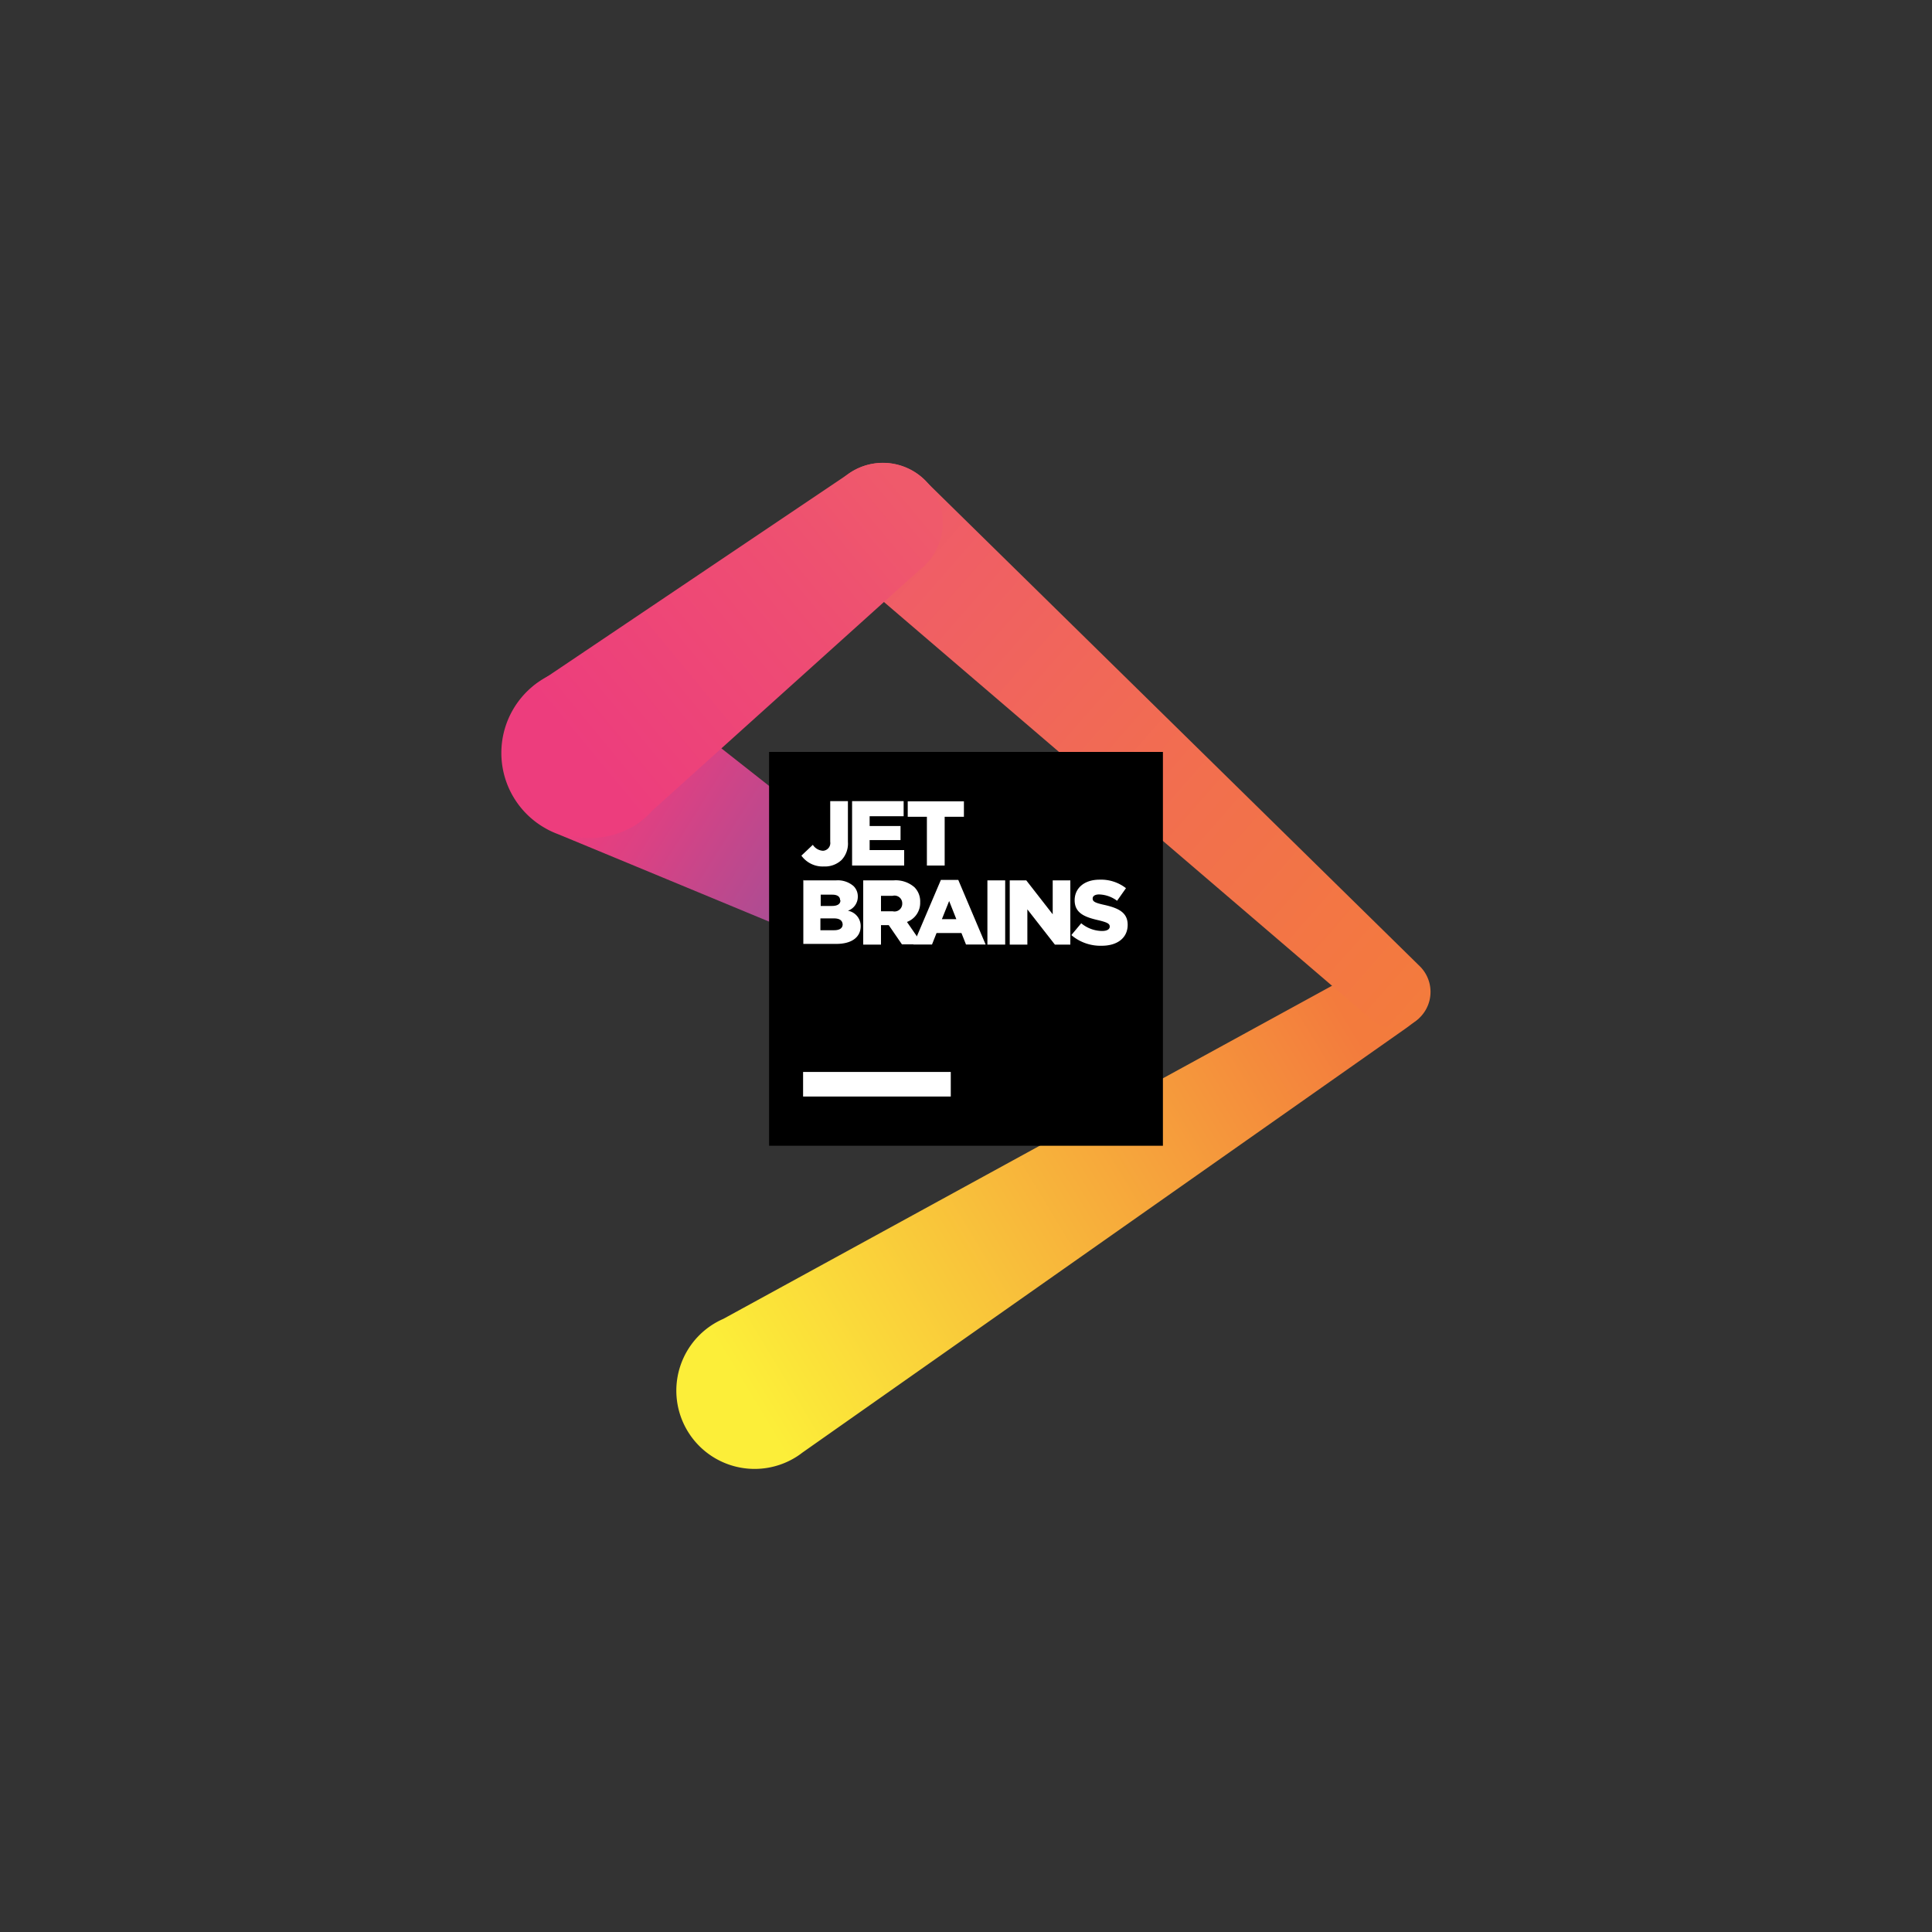 <svg id="Layer_1" data-name="Layer 1" xmlns="http://www.w3.org/2000/svg" xmlns:xlink="http://www.w3.org/1999/xlink" viewBox="0 0 250 250">
  <rect x="0" y="0" width="250" height="250" fill="#333333" stroke="none"/>
  <defs>
    <linearGradient id="linear-gradient" x1="96.78" y1="180.45" x2="175.18" y2="133.13" gradientUnits="userSpaceOnUse">
      <stop offset="0" stop-color="#fcee39"/>
      <stop offset="1" stop-color="#f37b3d"/>
    </linearGradient>
    <linearGradient id="linear-gradient-2" x1="113.3" y1="66.8" x2="184.85" y2="129.45" gradientUnits="userSpaceOnUse">
      <stop offset="0" stop-color="#ef5a6b"/>
      <stop offset="0.57" stop-color="#f26f4e"/>
      <stop offset="1" stop-color="#f37b3d"/>
    </linearGradient>
    <linearGradient id="linear-gradient-3" x1="117.88" y1="123.53" x2="75.47" y2="97.05" gradientUnits="userSpaceOnUse">
      <stop offset="0" stop-color="#7c59a4"/>
      <stop offset="0.38" stop-color="#af4c92"/>
      <stop offset="0.75" stop-color="#dc4183"/>
      <stop offset="0.94" stop-color="#ed3d7d"/>
    </linearGradient>
    <linearGradient id="linear-gradient-4" x1="117.11" y1="63.59" x2="75.71" y2="97.79" gradientUnits="userSpaceOnUse">
      <stop offset="0" stop-color="#ef5a6b"/>
      <stop offset="0.36" stop-color="#ee4e72"/>
      <stop offset="1" stop-color="#ed3d7d"/>
    </linearGradient>
  </defs>
  <title>logo_Jetbrains_4</title>
  <g>
    <path id="_Path_" data-name="&lt;Path&gt;" d="M183.59,131.7a4.64,4.64,0,0,0-6.19-6.9h0l-83.8,45.86a10.13,10.13,0,1,0,9.49,17.83h0c0.25-.16.49-0.33,0.72-0.51l78-54.84c0.47-.32,1.54-1.15,1.82-1.41h0Z" fill="url(#linear-gradient)"/>
    <path id="_Path_2" data-name="&lt;Path&gt;" d="M183.69,125h0L119.94,62.41a7.73,7.73,0,0,0-13.43,5.22h0A7.71,7.71,0,0,0,108.65,73h0l0,0a7.82,7.82,0,0,0,1.18,1l67.37,57.7h0A4.63,4.63,0,0,0,183.69,125Z" fill="url(#linear-gradient-2)"/>
    <path id="_Path_3" data-name="&lt;Path&gt;" d="M122,119.43c-0.09-.07-39.34-31.08-40.15-31.57l0,0h0A11.17,11.17,0,0,0,70.27,107h0a11.22,11.22,0,0,0,1.91.93c0.4,0.15,45.38,18.81,45.38,18.81h0A4.3,4.3,0,0,0,122,119.43Z" fill="url(#linear-gradient-3)"/>
    <path id="_Path_4" data-name="&lt;Path&gt;" d="M114.25,59.89a7.68,7.68,0,0,0-4.56,1.5L69.81,88.23l-0.23.16-0.05,0h0a11.18,11.18,0,0,0,13.1,18.11h0a11.15,11.15,0,0,0,1.79-1.62L119,73.74v0a7.73,7.73,0,0,0,3-6.09h0A7.76,7.76,0,0,0,114.25,59.89Z" fill="url(#linear-gradient-4)"/>
    <g id="_Group_" data-name="&lt;Group&gt;">
      <rect id="_Path_5" data-name="&lt;Path&gt;" x="99.52" y="97.3" width="50.96" height="50.96"/>
      <rect id="_Path_6" data-name="&lt;Path&gt;" x="103.92" y="138.71" width="19.11" height="3.18" fill="#fff"/>
      <g id="_Group_2" data-name="&lt;Group&gt;">
        <path id="_Compound_Path_" data-name="&lt;Compound Path&gt;" d="M103.7,110.72l1.48-1.4a1.68,1.68,0,0,0,1.31.77,1,1,0,0,0,.94-1.16v-5.26h2.29v5.27a3.09,3.09,0,0,1-.82,2.34,3.13,3.13,0,0,1-2.28.84A3.39,3.39,0,0,1,103.7,110.72Z" fill="#fff"/>
        <path id="_Compound_Path_2" data-name="&lt;Compound Path&gt;" d="M110.25,103.67h6.68v1.95h-4.4v1.27h4v1.82h-4V110H117v2h-6.74v-8.31Z" fill="#fff"/>
        <path id="_Compound_Path_3" data-name="&lt;Compound Path&gt;" d="M119.94,105.69h-2.48v-2h7.27v2h-2.49V112h-2.3v-6.29Z" fill="#fff"/>
        <path id="_Compound_Path_4" data-name="&lt;Compound Path&gt;" d="M103.92,113.92h4.26a3.11,3.11,0,0,1,2.27.74A1.87,1.87,0,0,1,111,116v0a1.92,1.92,0,0,1-1.28,1.85,2,2,0,0,1,1.65,2v0c0,1.42-1.16,2.29-3.14,2.29h-4.28v-8.31Zm4.79,2.56c0-.46-0.37-0.71-1-0.71h-1.51v1.46h1.45c0.7,0,1.1-.24,1.1-0.72v0Zm-0.79,2.36h-1.76v1.53h1.78c0.71,0,1.1-.27,1.1-0.76v0C109,119.14,108.69,118.84,107.91,118.84Z" fill="#fff"/>
        <path id="_Compound_Path_5" data-name="&lt;Compound Path&gt;" d="M111.69,113.92h3.93a3.68,3.68,0,0,1,2.71.89,2.59,2.59,0,0,1,.74,1.93v0a2.63,2.63,0,0,1-1.71,2.56l2,2.9h-2.65L115,119.71h-1v2.52h-2.3v-8.31Zm3.83,4a1,1,0,0,0,1.23-1v0a1,1,0,0,0-1.25-1H114v2h1.53Z" fill="#fff"/>
        <path id="_Compound_Path_6" data-name="&lt;Compound Path&gt;" d="M121.75,113.86H124l3.54,8.36H125l-0.59-1.49h-3.22l-0.59,1.49h-2.41Zm2,5.08-0.93-2.35-0.94,2.35h1.86Z" fill="#fff"/>
        <path id="_Compound_Path_7" data-name="&lt;Compound Path&gt;" d="M127.77,113.92h2.3v8.31h-2.3v-8.31Z" fill="#fff"/>
        <path id="_Compound_Path_8" data-name="&lt;Compound Path&gt;" d="M130.65,113.92h2.15l3.42,4.39v-4.39h2.28v8.31h-2l-3.56-4.56v4.56h-2.28v-8.31Z" fill="#fff"/>
        <path id="_Compound_Path_9" data-name="&lt;Compound Path&gt;" d="M138.63,121l1.28-1.53a4.3,4.3,0,0,0,2.69,1c0.63,0,1-.21,1-0.57v0c0-.36-0.27-0.53-1.41-0.81-1.77-.4-3.13-0.9-3.13-2.6v0c0-1.54,1.22-2.66,3.22-2.66a5.23,5.23,0,0,1,3.42,1.1l-1.15,1.63a4.08,4.08,0,0,0-2.33-.82c-0.56,0-.83.23-0.83,0.53v0c0,0.38.28,0.55,1.45,0.81,1.9,0.42,3.08,1,3.08,2.59v0c0,1.7-1.34,2.71-3.36,2.71A5.82,5.82,0,0,1,138.63,121Z" fill="#fff"/>
      </g>
    </g>
  </g>
</svg>
